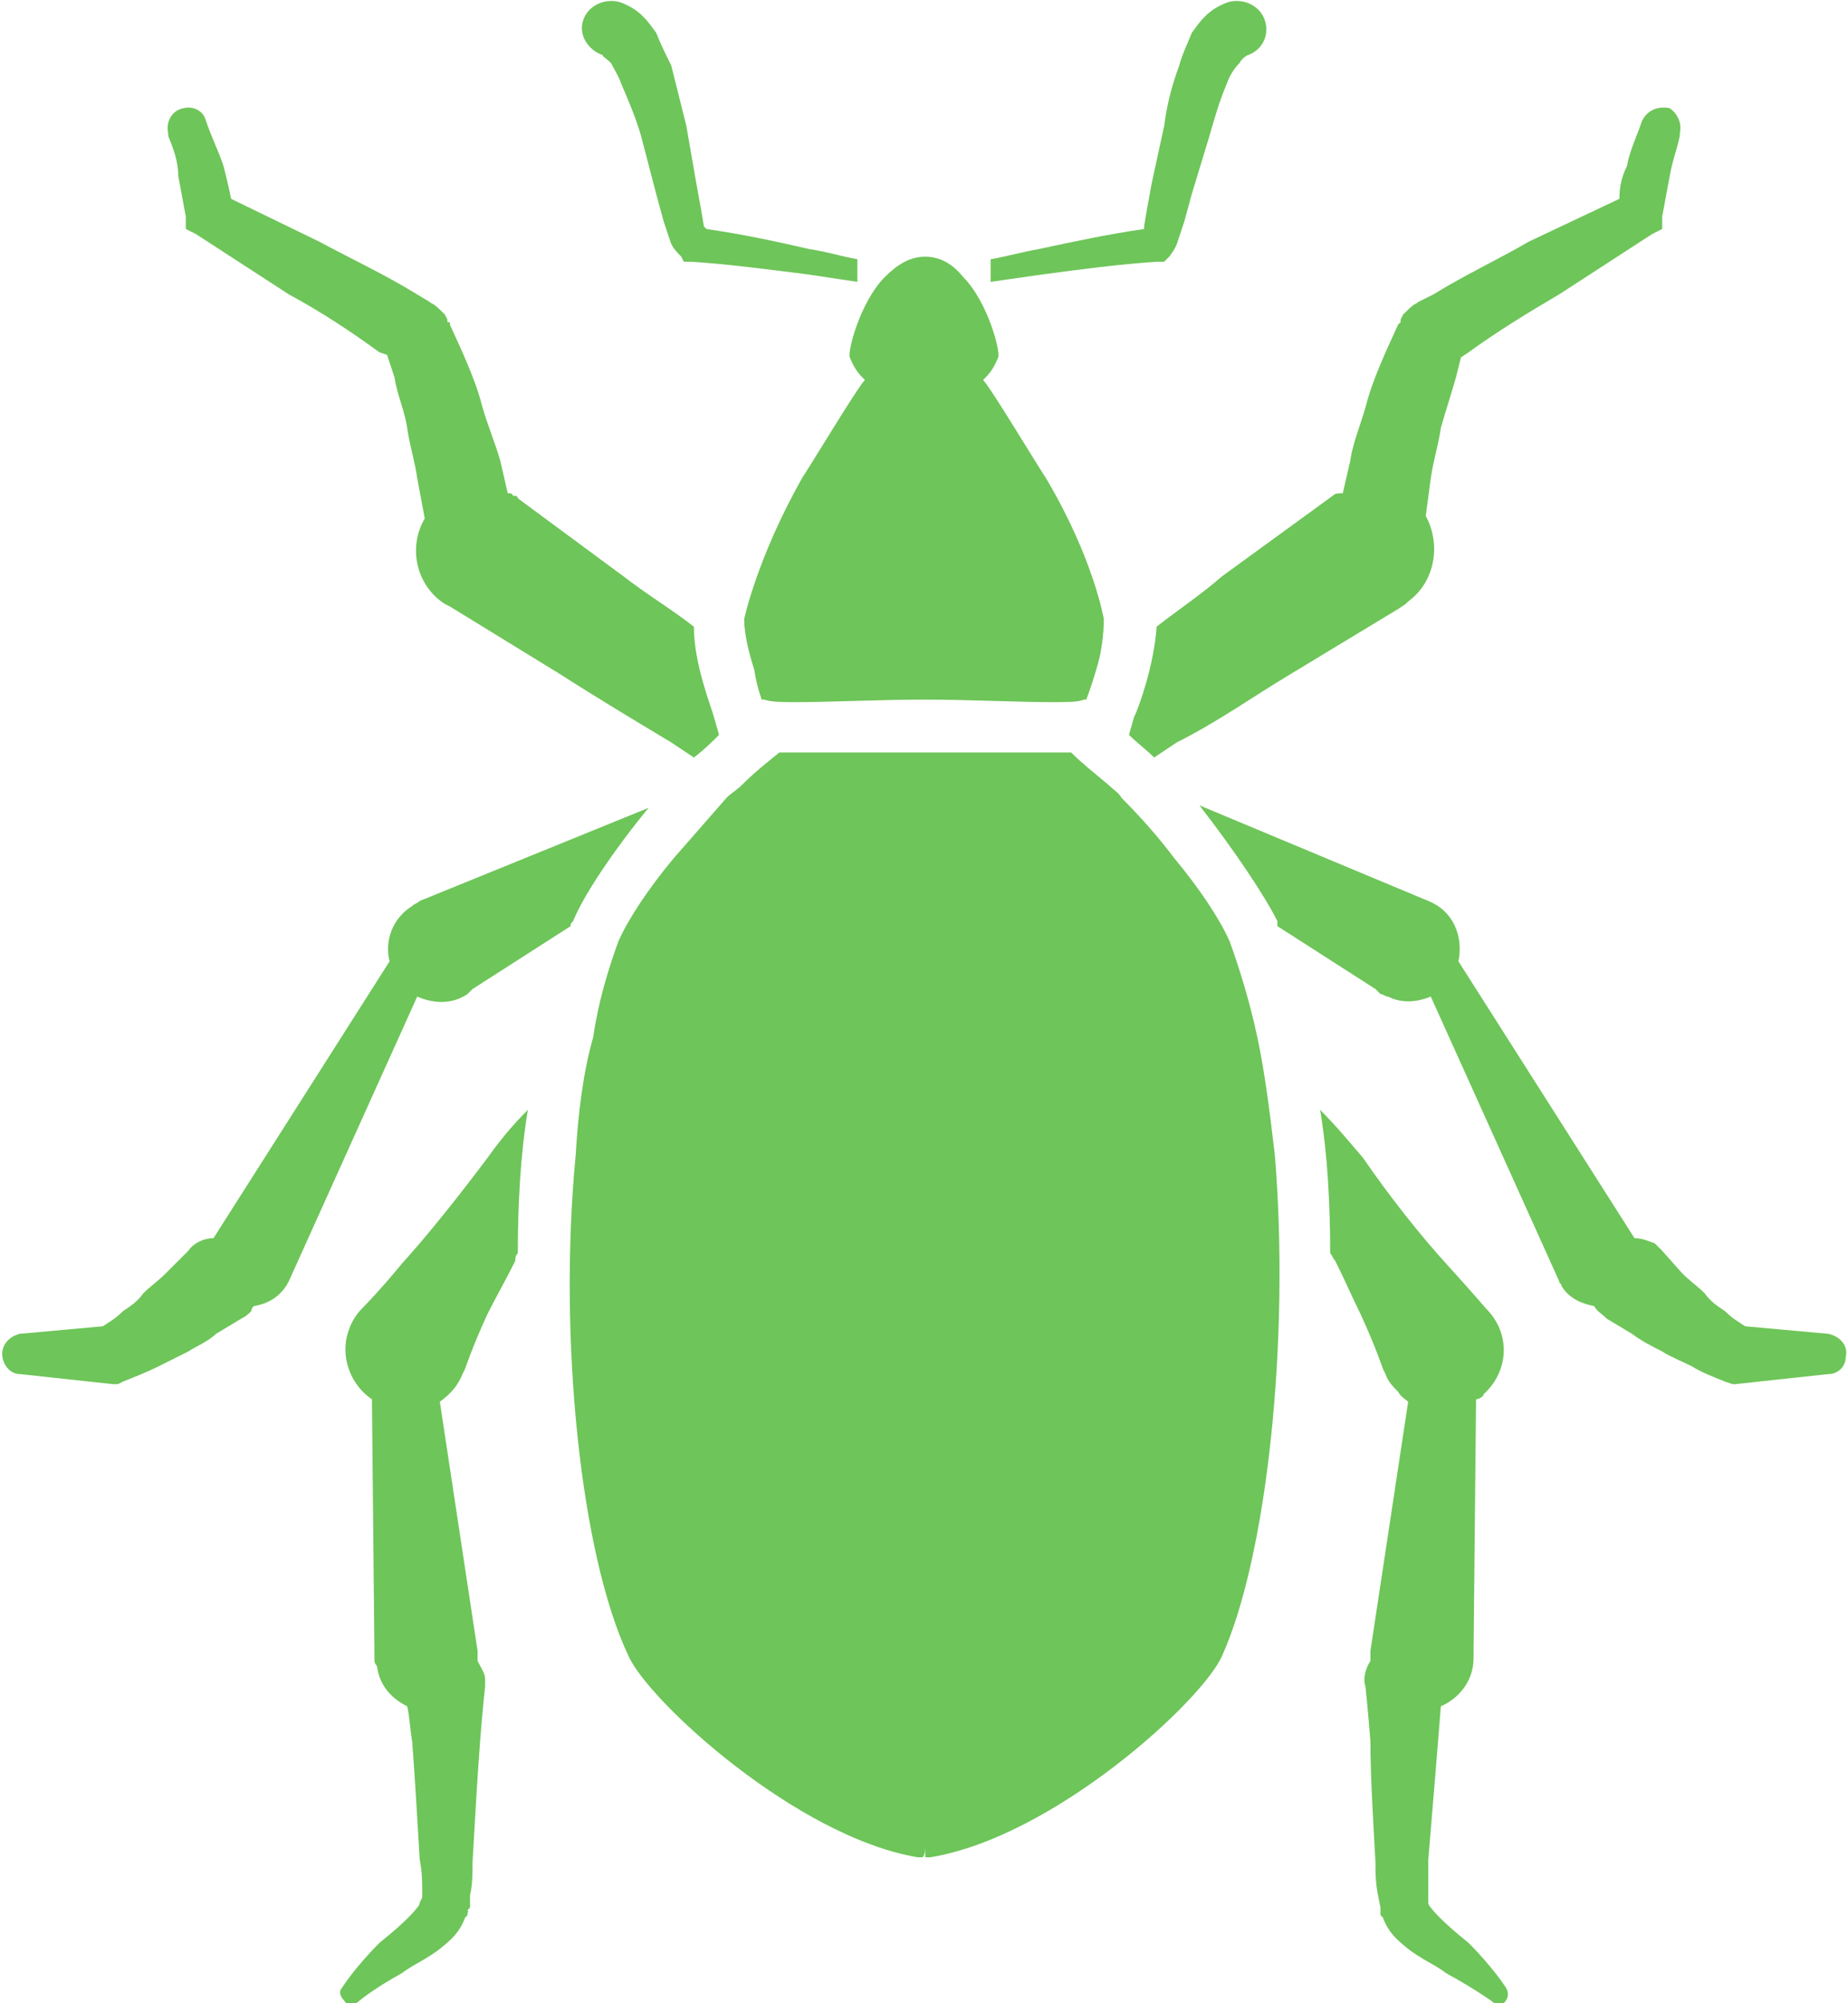 <?xml version="1.0" encoding="UTF-8" standalone="no"?>
<!-- Creator: CorelDRAW X8 -->

<svg
   xmlns:dc="http://purl.org/dc/elements/1.1/"
   xmlns:cc="http://creativecommons.org/ns#"
   xmlns:rdf="http://www.w3.org/1999/02/22-rdf-syntax-ns#"
   xmlns:svg="http://www.w3.org/2000/svg"
   xmlns="http://www.w3.org/2000/svg"
   xmlns:sodipodi="http://sodipodi.sourceforge.net/DTD/sodipodi-0.dtd"
   xmlns:inkscape="http://www.inkscape.org/namespaces/inkscape"
   xml:space="preserve"
   width="12px"
   height="13px"
   version="1.1"
   shape-rendering="geometricPrecision"
   text-rendering="geometricPrecision"
   image-rendering="optimizeQuality"
   fill-rule="evenodd"
   clip-rule="evenodd"
   viewBox="0 0 733 796"
   id="svg6244"
   inkscape:version="0.91 r13725"
   sodipodi:docname="green-drevotoch.svg"><defs
     id="defs6271" /><sodipodi:namedview
     pagecolor="#ffffff"
     bordercolor="#666666"
     borderopacity="1"
     objecttolerance="10"
     gridtolerance="10"
     guidetolerance="10"
     inkscape:pageopacity="0"
     inkscape:pageshadow="2"
     inkscape:window-width="1280"
     inkscape:window-height="743"
     id="namedview6269"
     showgrid="false"
     inkscape:zoom="18.153846"
     inkscape:cx="-2.0699153"
     inkscape:cy="6.5"
     inkscape:window-x="0"
     inkscape:window-y="0"
     inkscape:window-maximized="1"
     inkscape:current-layer="svg6244" /><g
     id="Слой_x0020_1"
     style="fill:#6ec559;fill-opacity:1"><g
       id="_1635229616"
       style="fill:#6ec559;fill-opacity:1"><path
         fill="white"
         fill-rule="nonzero"
         d="M66 54c2,5 4,10 4,16 1,5 2,11 3,16l0 5 4 2 37 24c13,7 25,15 36,23l3 1 3 9c1,7 4,13 5,20 1,7 3,13 4,20l3 16c-7,12 -3,27 8,34l2 1 44 27c14,9 29,18 44,27 3,2 6,4 9,6 4,-3 7,-6 10,-9l-2 -7c-1,-4 -8,-21 -8,-36 -9,-7 -19,-13 -28,-20l-42 -31c0,-1 -1,-1 -2,-1 0,-1 -1,-1 -2,-1l-3 -13c-2,-7 -5,-14 -7,-21 -2,-8 -5,-15 -8,-22l-5 -11 0 -1 -1 0 0 -1 -1 -2 0 0 -1 -1c-4,-4 -4,-3 -5,-4l-5 -3c-13,-8 -26,-14 -39,-21l-35 -17c-1,-5 -2,-9 -3,-13 -2,-6 -5,-12 -7,-18 -1,-4 -5,-6 -9,-5 -5,1 -7,6 -6,10l0 1z"
         id="path6249"
         style="fill:#6ec559;fill-opacity:1" /><path
         fill="white"
         fill-rule="nonzero"
         d="M459 249c-1,15 -7,32 -9,36l-2 7c3,3 7,6 10,9 3,-2 6,-4 9,-6 16,-8 30,-18 45,-27l43 -26 3 -2c0,0 1,-1 1,-1 11,-8 13,-23 7,-34l2 -15c1,-7 3,-13 4,-20 2,-7 4,-13 6,-20l2 -8 3 -2c11,-8 24,-16 36,-23l37 -24 4 -2 0 -5c1,-5 2,-11 3,-16 1,-6 3,-11 4,-16l0 -1c1,-4 -1,-8 -4,-10 -5,-1 -9,1 -11,5 -2,6 -5,12 -6,18 -2,4 -3,8 -3,13l-36 17c-12,7 -25,13 -38,21l-6 3c-1,1 -1,0 -5,4l-1 1 0 0 -1 2 0 1 0 0 -1 1 -5 11c-3,7 -6,14 -8,22 -2,7 -5,14 -6,21l-3 13c-2,0 -3,0 -4,1l-22 16 -22 16c-8,7 -17,13 -26,20z"
         id="path6251"
         style="fill:#6ec559;fill-opacity:1" /><path
         fill="white"
         fill-rule="nonzero"
         d="M726 530l-33 -3c-3,-2 -5,-3 -8,-6 -3,-2 -6,-4 -8,-7 -3,-3 -6,-5 -9,-8l-8 -9c-1,-1 -2,-2 -3,-3 -3,-1 -5,-2 -8,-2l-70 -110c2,-10 -2,-20 -12,-24l-91 -38c14,18 26,36 31,46 0,1 0,1 0,2l39 25 2 2c1,0 2,1 3,1 6,3 12,2 17,0l51 113c0,1 1,1 1,2 3,5 8,7 13,8 1,2 3,3 5,5l10 6c4,3 8,5 12,7 3,2 8,4 12,6 3,2 8,4 13,6l3 1 1 0 37 -4c4,0 7,-3 7,-7 1,-4 -2,-8 -7,-9z"
         id="path6253"
         style="fill:#6ec559;fill-opacity:1" /><path
         fill="white"
         fill-rule="nonzero"
         d="M185 395l2 -2 39 -25c0,-1 0,-1 1,-2 4,-10 16,-28 30,-45l-91 37c-1,1 -2,1 -3,2 -8,5 -11,14 -9,22l-70 110c-4,0 -8,2 -10,5l-9 9c-3,3 -6,5 -9,8 -2,3 -5,5 -8,7 -3,3 -5,4 -8,6l-33 3c-4,1 -7,4 -7,8 0,4 3,8 7,8l37 4 2 0 2 -1c5,-2 10,-4 14,-6 4,-2 8,-4 12,-6 3,-2 8,-4 11,-7l10 -6c2,-1 3,-2 4,-3 0,-1 1,-2 1,-2 6,-1 11,-4 14,-10l51 -113c7,3 14,3 20,-1z"
         id="path6255"
         style="fill:#6ec559;fill-opacity:1" /><path
         fill="white"
         fill-rule="nonzero"
         d="M598 790c0,0 -5,-8 -15,-18 -5,-4 -12,-10 -15,-14 -1,-1 -1,-2 -1,-2l0 -2 0 0c0,1 0,0 0,0l0 -1 0 -1c0,-4 0,-8 0,-13 2,-24 4,-48 5,-61 7,-3 13,-10 13,-19l0 -1 1 -102c1,0 3,-1 3,-2 10,-9 11,-24 1,-34 0,0 -6,-7 -16,-18 -10,-11 -22,-26 -33,-42 -6,-7 -11,-13 -17,-19 3,18 4,38 4,57 1,1 1,2 2,3 4,8 7,15 10,21 6,13 9,22 9,22l1 2c1,3 3,5 5,7 1,2 3,3 4,4l-15 99c0,1 0,2 0,3 0,0 0,1 0,1 -2,3 -3,7 -2,10l0 0c0,0 1,9 2,22 0,13 1,30 2,48 0,4 0,8 1,13l1 5 0 1c0,1 0,0 0,1l0 1 1 1c1,3 3,6 5,8 8,8 15,10 20,14 11,6 18,11 18,11 1,1 3,2 5,1 2,-2 2,-4 1,-6l0 0z"
         id="path6257"
         style="fill:#6ec559;fill-opacity:1" /><path
         fill="white"
         fill-rule="nonzero"
         d="M159 502c-9,11 -16,18 -16,18 -2,2 -4,5 -5,8 -4,10 0,22 9,28l1 102 0 2c0,0 0,1 1,2 1,8 6,13 12,16 1,4 1,8 2,14 1,13 2,30 3,47 1,5 1,9 1,13l0 1 0 1c0,0 -1,1 0,0l0 0 -1 2c0,0 0,1 -1,2 -3,4 -10,10 -15,14 -10,10 -15,18 -15,18l0 0c-1,1 -1,3 1,5 1,2 4,2 6,0 0,0 6,-5 17,-11 5,-4 12,-6 20,-14 2,-2 4,-5 5,-8l1 -1 0 -1c1,-1 0,0 0,-1l1 -1 0 -5c1,-4 1,-9 1,-13 1,-18 2,-35 3,-48 1,-13 2,-22 2,-22 0,0 0,-2 0,-3 0,-2 -2,-5 -3,-7 0,-1 0,-3 0,-4l-15 -99c4,-3 7,-6 9,-11l1 -2c0,0 3,-9 9,-22 3,-6 7,-13 11,-21 0,-1 0,-2 1,-3 0,-19 1,-39 4,-57 -6,6 -11,12 -16,19 -12,16 -24,31 -34,42z"
         id="path6259"
         style="fill:#6ec559;fill-opacity:1" /><path
         fill="white"
         fill-rule="nonzero"
         d="M393 112c7,-1 14,-2 21,-3 15,-2 30,-4 45,-5l3 0 2 -2c3,-4 3,-5 4,-8l2 -6 3 -11 7 -23c2,-7 4,-14 7,-21 1,-3 3,-6 5,-8 1,-2 3,-3 3,-3 6,-2 9,-8 7,-14 -2,-6 -9,-9 -15,-7 -8,3 -11,8 -14,12 -2,5 -4,9 -5,13 -3,8 -5,16 -6,24l-5 23 -2 11 -1 6c0,0 0,0 0,1 -14,2 -28,5 -42,8 -6,1 -13,3 -19,4 0,3 0,5 0,8 0,0 0,0 0,1z"
         id="path6261"
         style="fill:#6ec559;fill-opacity:1" /><path
         fill="white"
         fill-rule="nonzero"
         d="M239 22c-1,0 1,1 3,3 1,2 3,5 4,8 3,7 6,14 8,21l6 23 3 11 2 6c1,3 1,4 5,8l1 2 3 0c15,1 30,3 46,5 7,1 13,2 20,3 0,-1 0,-1 0,-1 0,-3 0,-5 0,-8 -6,-1 -12,-3 -19,-4 -13,-3 -27,-6 -41,-8 -1,-1 -1,-1 -1,-1l-1 -6 -2 -11 -4 -23c-2,-8 -4,-16 -6,-24 -2,-4 -4,-8 -6,-13 -3,-4 -6,-9 -14,-12 -6,-2 -13,1 -15,7 -2,6 2,12 8,14z"
         id="path6263"
         style="fill:#6ec559;fill-opacity:1" /><path
         fill="white"
         fill-rule="nonzero"
         d="M499 412c-3,-14 -7,-27 -11,-38 -4,-9 -12,-21 -22,-33 -6,-8 -13,-16 -21,-24 -1,-2 -3,-3 -5,-5 -6,-5 -11,-9 -15,-13 -2,0 -5,0 -7,0 -7,0 -16,0 -25,0 -2,0 -4,0 -6,0 -7,0 -14,0 -20,0 -7,0 -14,0 -21,0 -2,0 -4,0 -6,0 -9,0 -18,0 -24,0 -3,0 -5,0 -7,0 -5,4 -10,8 -15,13 -2,2 -4,3 -6,5 -7,8 -14,16 -21,24 -10,12 -18,24 -22,33 -4,11 -8,24 -10,38 -4,14 -6,30 -7,47 -7,73 2,159 21,199 8,18 67,72 115,80 1,0 2,0 2,0 0,0 1,-1 1,-4 0,3 0,4 0,4 1,0 1,0 2,0 49,-8 108,-62 116,-80 18,-40 27,-126 21,-199 -2,-17 -4,-33 -7,-47z"
         id="path6265"
         style="fill:#6ec559;fill-opacity:1" /><path
         fill="white"
         fill-rule="nonzero"
         d="M337 142c2,5 4,7 6,9 -3,3 -21,33 -25,39 -18,32 -23,56 -23,56 0,6 2,14 4,20 1,7 3,12 3,12 0,0 1,0 1,0 3,1 7,1 13,1 13,0 33,-1 51,-1 17,0 37,1 50,1 6,0 11,0 13,-1 0,0 1,0 1,0 0,0 2,-5 4,-12 2,-6 3,-14 3,-20 0,0 -4,-24 -23,-56 -4,-6 -22,-36 -25,-39 2,-2 4,-4 6,-9 1,-2 -4,-22 -14,-32 -4,-5 -9,-8 -15,-8 -6,0 -11,3 -16,8 -10,10 -15,30 -14,32z"
         id="path6267"
         style="fill:#6ec559;fill-opacity:1" /></g></g></svg>